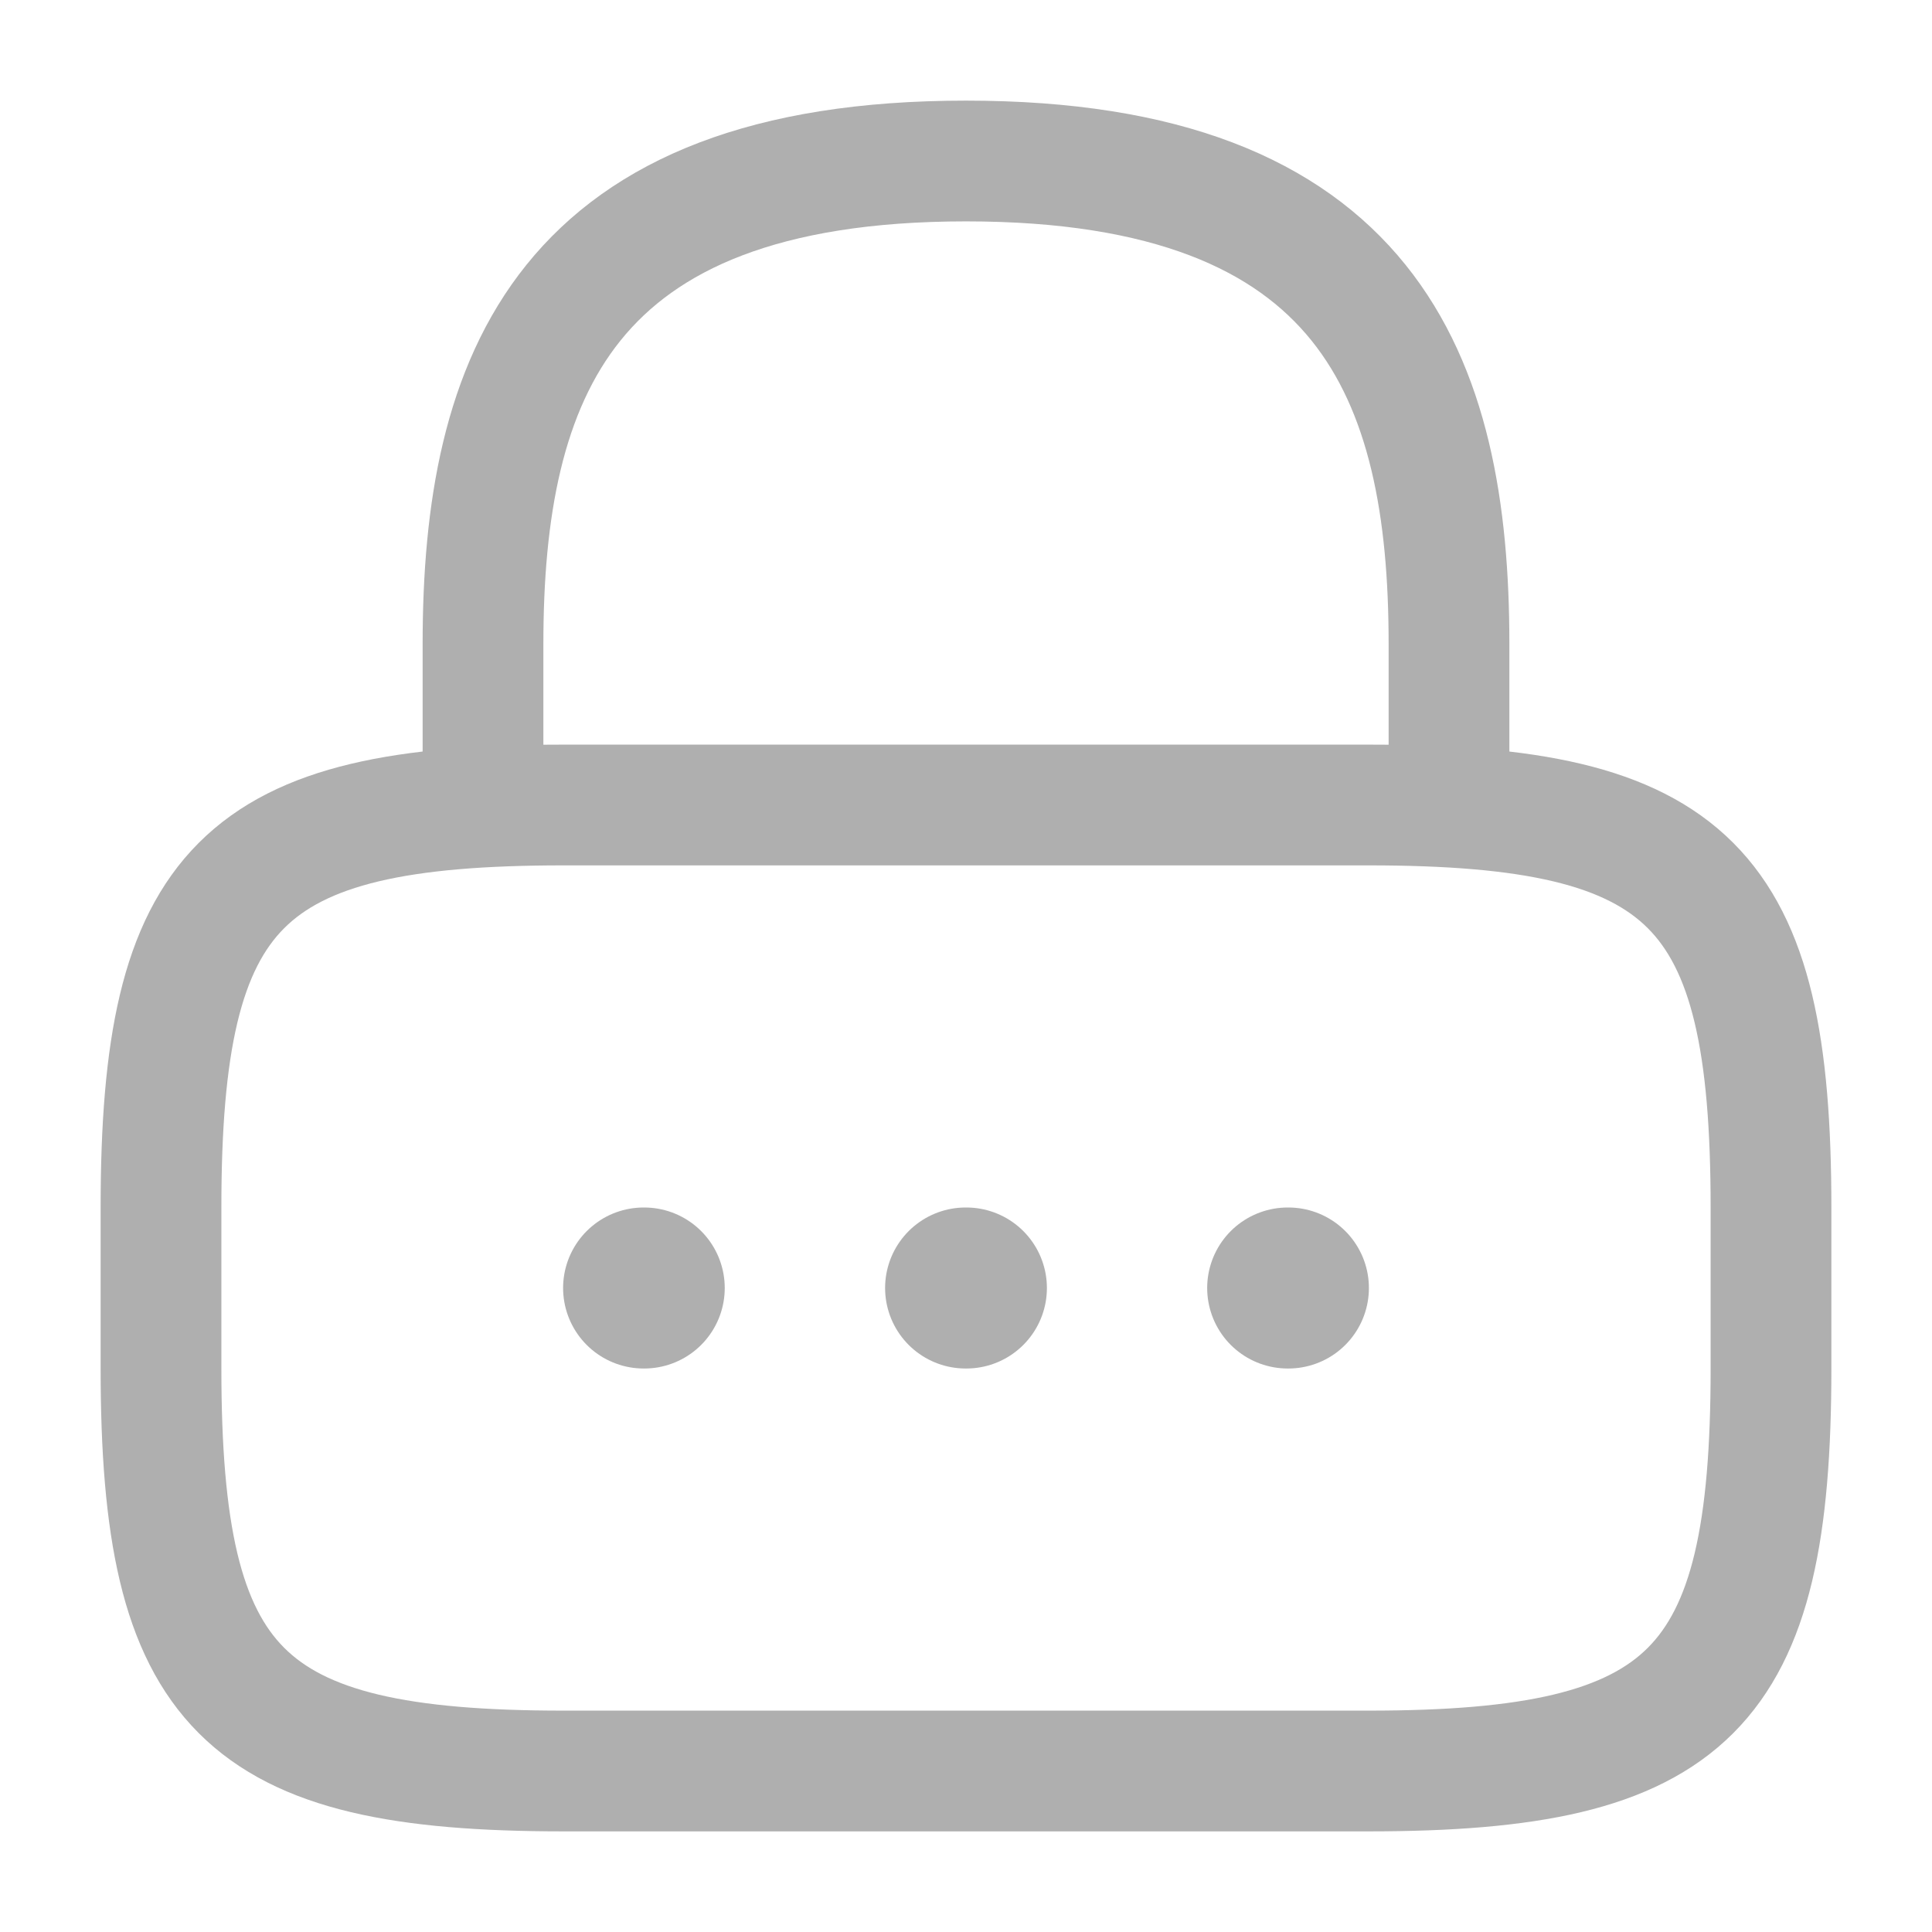 <svg
		width="24"
		height="24"
		viewBox="0 0 24 24"
		fill="none"
		xmlns="http://www.w3.org/2000/svg">
	<path
			d="M6 10V8C6 4.69 7 2 12 2C17 2 18 4.69 18 8V10"
			stroke="#AFAFAF"
			stroke-width="1.5"
			stroke-linecap="round"
			stroke-linejoin="round" />
	<path
			d="M17 22H7C3 22 2 21 2 17V15C2 11 3 10 7 10H17C21 10 22 11 22 15V17C22 21 21 22 17 22Z"
			stroke="#AFAFAF"
			stroke-width="1.5"
			stroke-linecap="round"
			stroke-linejoin="round" />
	<path
			d="M15.996 16H16.005"
			stroke="#AFAFAF"
			stroke-width="2"
			stroke-linecap="round"
			stroke-linejoin="round" />
	<path
			d="M11.995 16H12.005"
			stroke="#AFAFAF"
			stroke-width="2"
			stroke-linecap="round"
			stroke-linejoin="round" />
	<path
			d="M7.995 16H8.003"
			stroke="#AFAFAF"
			stroke-width="2"
			stroke-linecap="round"
			stroke-linejoin="round" />
</svg>